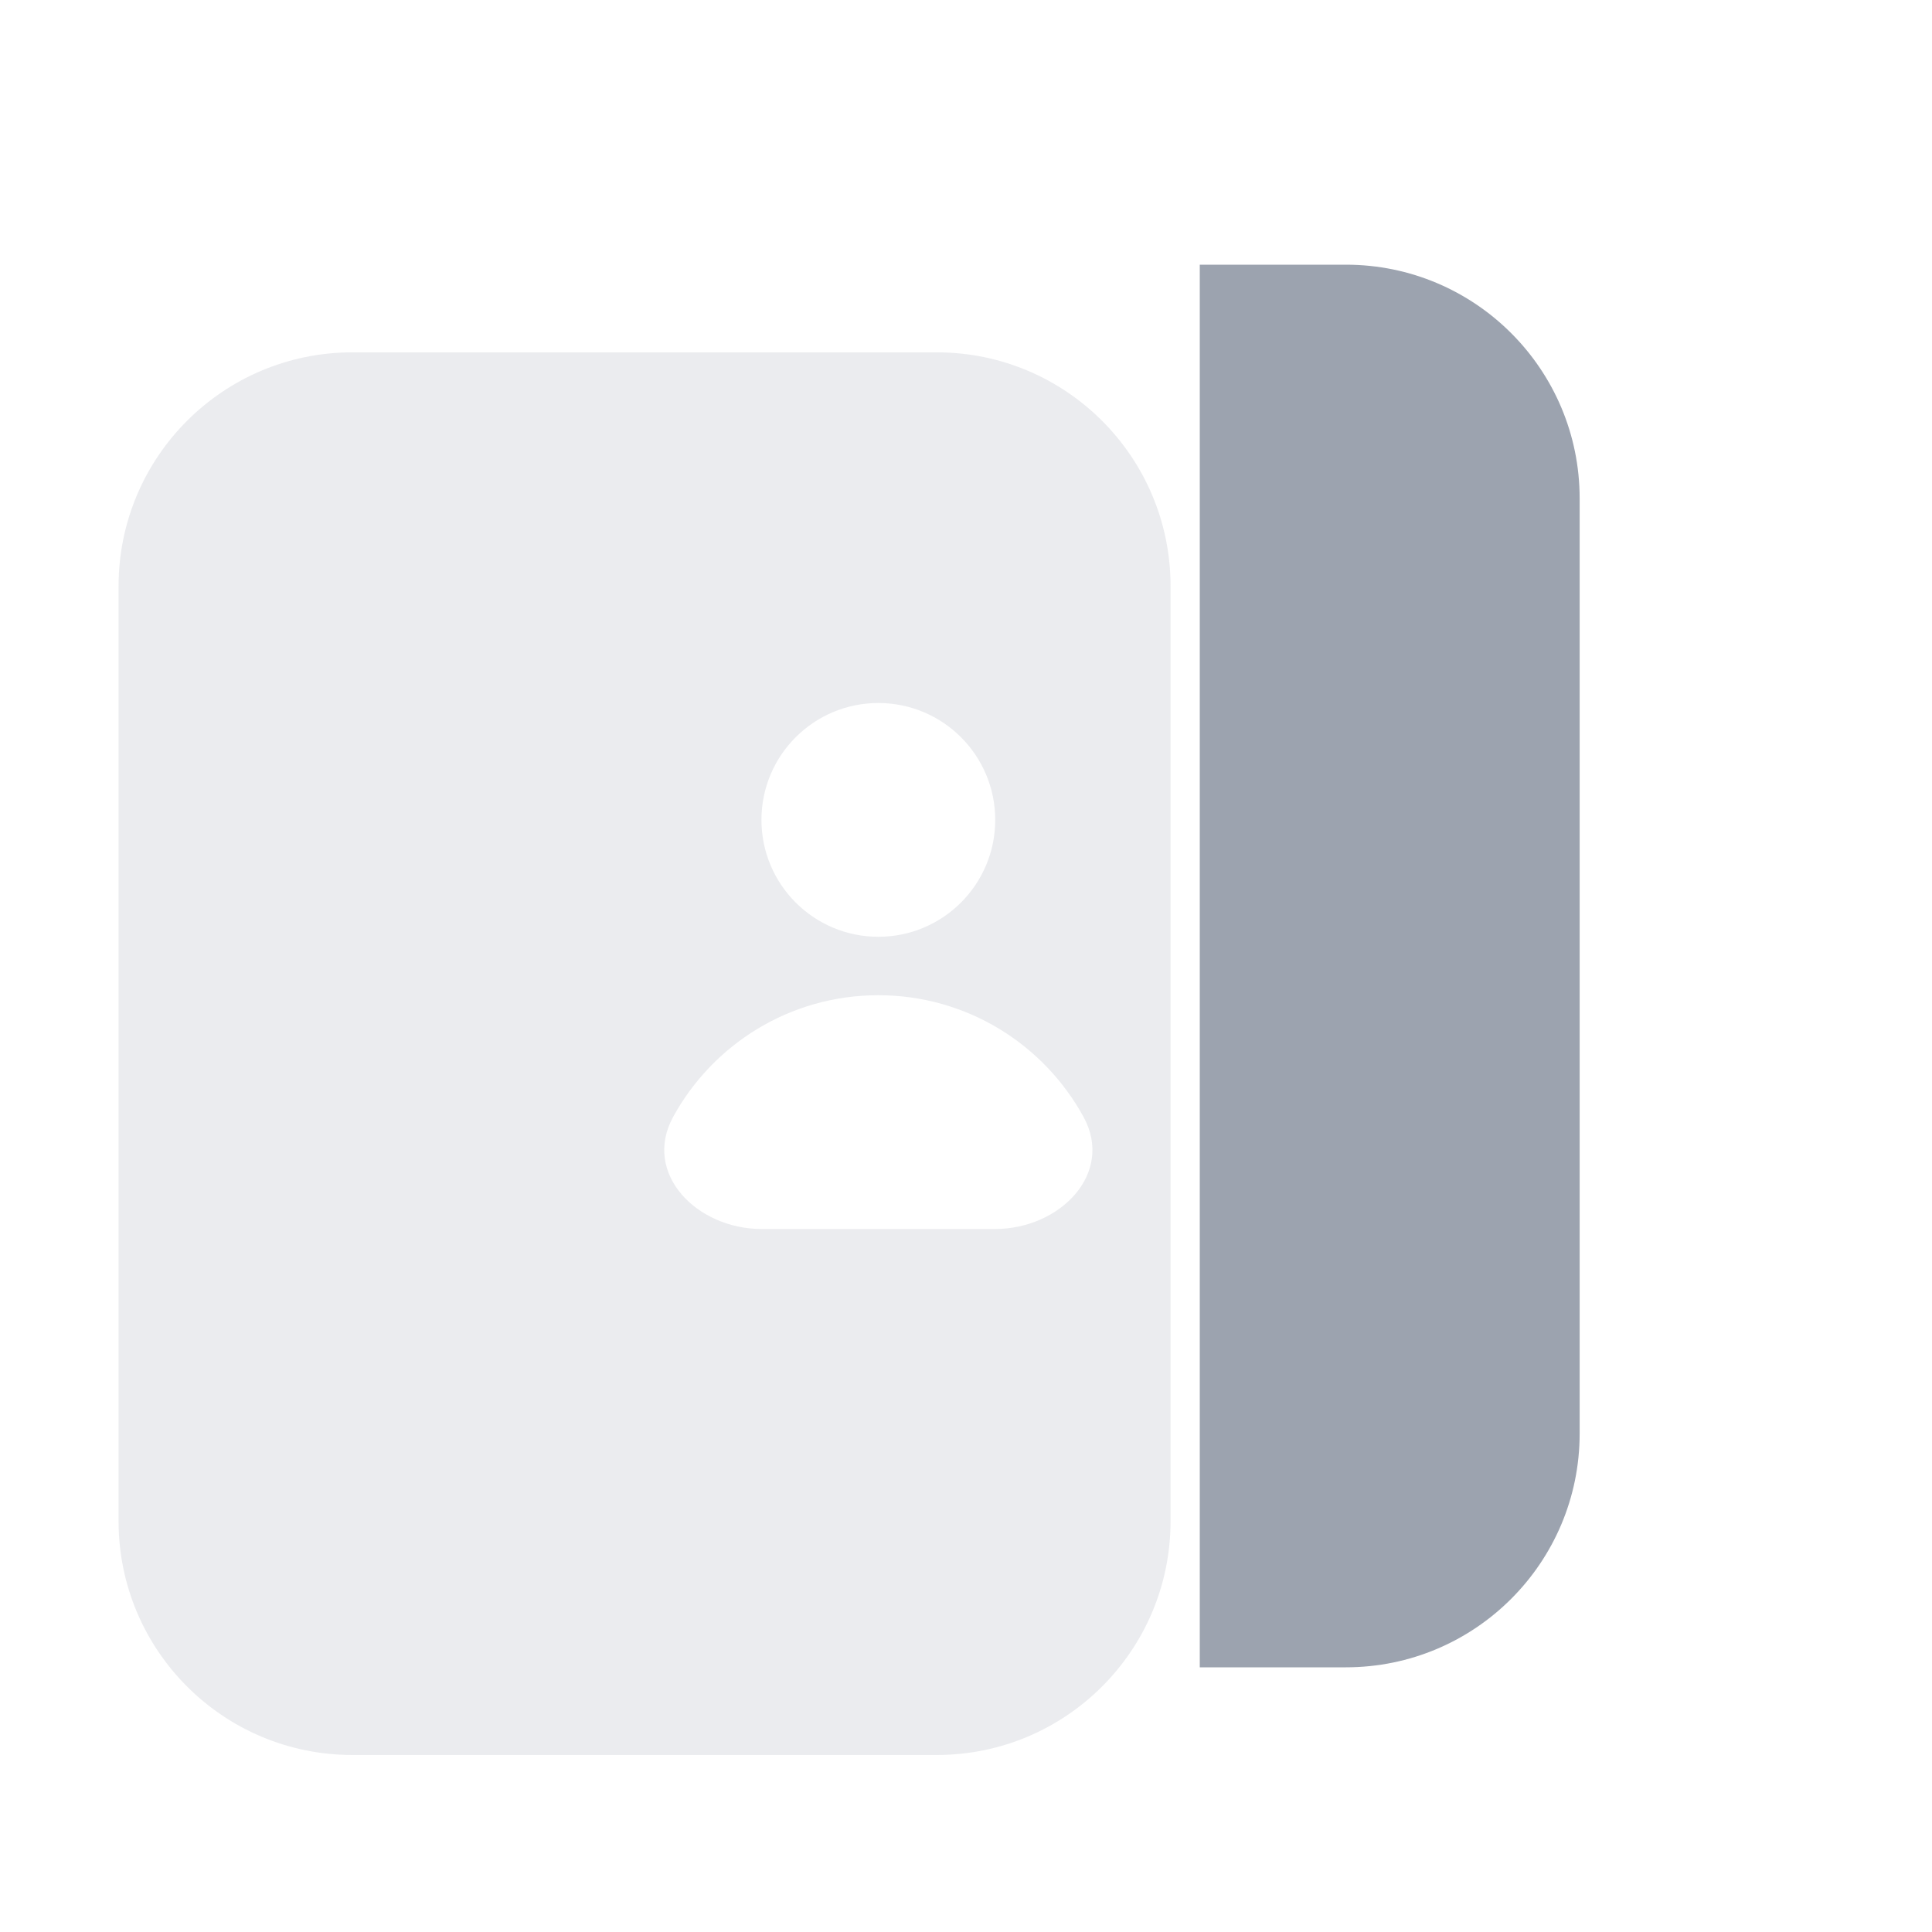 <svg width="96" height="96" viewBox="0 0 96 96" fill="none" xmlns="http://www.w3.org/2000/svg">
<path d="M59.616 13.152H66.876C73.291 13.152 78.492 18.352 78.492 24.768V71.232C78.492 77.647 73.291 82.848 66.876 82.848H59.616V13.152Z" fill="#9CA3AF"/>
<g filter="url(#filter0_biii_711_121)">
<path d="M17.508 24.768C17.508 18.352 22.708 13.152 29.124 13.152H58.164C64.579 13.152 69.78 18.352 69.78 24.768V71.232C69.78 77.647 64.579 82.848 58.164 82.848H29.124C22.708 82.848 17.508 77.647 17.508 71.232V24.768Z" fill="#9CA3AF" fill-opacity="0.2"/>
</g>
<path d="M49.452 40.74C49.452 43.948 46.852 46.548 43.644 46.548C40.436 46.548 37.836 43.948 37.836 40.74C37.836 37.532 40.436 34.932 43.644 34.932C46.852 34.932 49.452 37.532 49.452 40.74Z" fill="white"/>
<path d="M43.644 49.452C39.247 49.452 35.42 51.895 33.448 55.498C31.908 58.312 34.628 61.068 37.836 61.068H49.452C52.66 61.068 55.38 58.312 53.84 55.498C51.868 51.895 48.041 49.452 43.644 49.452Z" fill="white"/>
<defs>
<filter id="filter0_biii_711_121" x="1.508" y="-2.848" width="84.272" height="101.696" filterUnits="userSpaceOnUse" color-interpolation-filters="sRGB">
<feFlood flood-opacity="0" result="BackgroundImageFix"/>
<feGaussianBlur in="BackgroundImageFix" stdDeviation="8"/>
<feComposite in2="SourceAlpha" operator="in" result="effect1_backgroundBlur_711_121"/>
<feBlend mode="normal" in="SourceGraphic" in2="effect1_backgroundBlur_711_121" result="shape"/>
<feColorMatrix in="SourceAlpha" type="matrix" values="0 0 0 0 0 0 0 0 0 0 0 0 0 0 0 0 0 0 127 0" result="hardAlpha"/>
<feOffset dx="-4.356" dy="4.356"/>
<feGaussianBlur stdDeviation="2.178"/>
<feComposite in2="hardAlpha" operator="arithmetic" k2="-1" k3="1"/>
<feColorMatrix type="matrix" values="0 0 0 0 1 0 0 0 0 1 0 0 0 0 1 0 0 0 0.25 0"/>
<feBlend mode="normal" in2="shape" result="effect2_innerShadow_711_121"/>
<feColorMatrix in="SourceAlpha" type="matrix" values="0 0 0 0 0 0 0 0 0 0 0 0 0 0 0 0 0 0 127 0" result="hardAlpha"/>
<feOffset dx="-5.808"/>
<feGaussianBlur stdDeviation="2.904"/>
<feComposite in2="hardAlpha" operator="arithmetic" k2="-1" k3="1"/>
<feColorMatrix type="matrix" values="0 0 0 0 1 0 0 0 0 1 0 0 0 0 1 0 0 0 0.25 0"/>
<feBlend mode="normal" in2="effect2_innerShadow_711_121" result="effect3_innerShadow_711_121"/>
<feColorMatrix in="SourceAlpha" type="matrix" values="0 0 0 0 0 0 0 0 0 0 0 0 0 0 0 0 0 0 127 0" result="hardAlpha"/>
<feOffset dx="-1.452"/>
<feGaussianBlur stdDeviation="0.726"/>
<feComposite in2="hardAlpha" operator="arithmetic" k2="-1" k3="1"/>
<feColorMatrix type="matrix" values="0 0 0 0 1 0 0 0 0 1 0 0 0 0 1 0 0 0 0.25 0"/>
<feBlend mode="normal" in2="effect3_innerShadow_711_121" result="effect4_innerShadow_711_121"/>
</filter>
</defs>
</svg>
